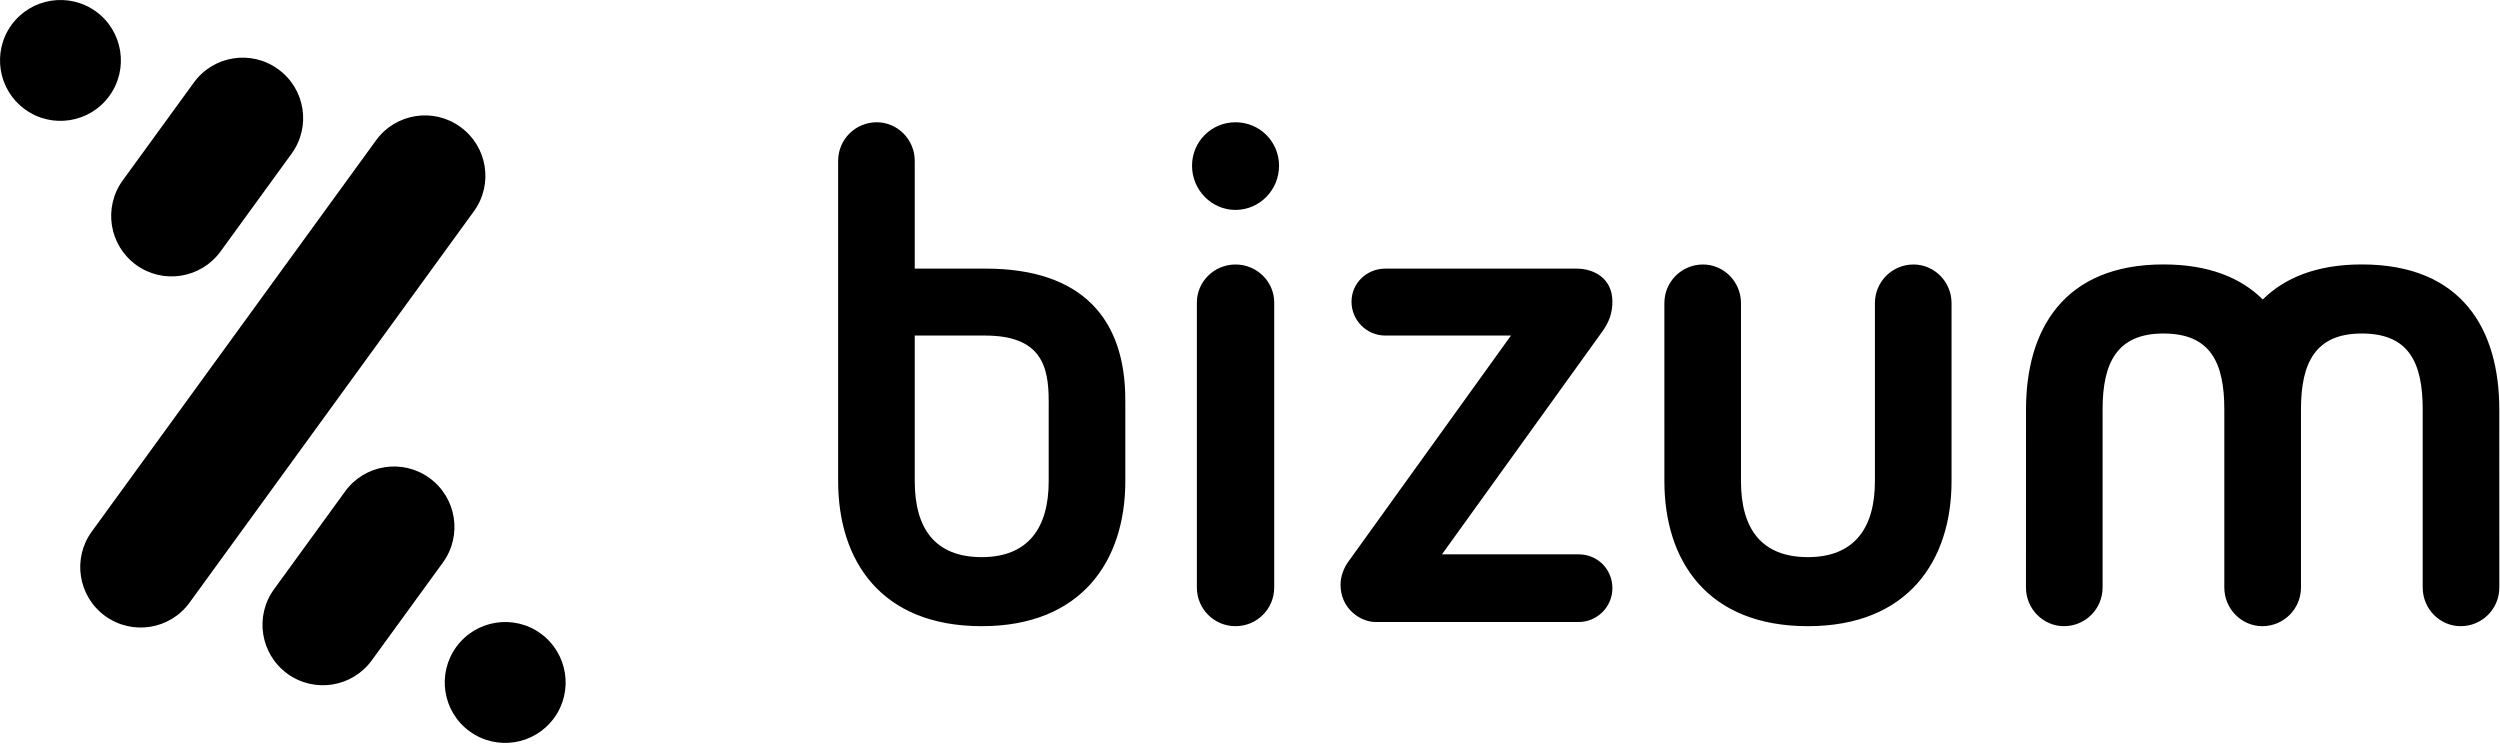 <?xml version="1.0" encoding="UTF-8"?>
<svg width="641px" height="191px" viewBox="0 0 641 191" version="1.1" xmlns="http://www.w3.org/2000/svg" xmlns:xlink="http://www.w3.org/1999/xlink">
    <!-- Generator: Sketch 42 (36781) - http://www.bohemiancoding.com/sketch -->
    <title>bizum</title>
    <desc>Created with Sketch.</desc>
    <defs></defs>
    <g id="Page-1" stroke="none" stroke-width="1" fill="none" fill-rule="evenodd">
        <g id="bizum" fill="#000000">
            <path d="M316.789,67.816 C311.302,67.816 306.878,72.23 306.878,77.548 L306.878,150.637 C306.878,156.128 311.302,160.551 316.789,160.551 C322.282,160.551 326.709,156.128 326.709,150.637 L326.709,77.548 C326.709,72.23 322.282,67.816 316.789,67.816 L316.789,67.816 Z M316.789,31.35 C310.602,31.35 305.638,36.305 305.638,42.498 C305.638,48.678 310.602,53.822 316.789,53.822 C322.991,53.822 327.948,48.678 327.948,42.498 C327.948,36.305 322.991,31.35 316.789,31.35 L316.789,31.35 Z M413.42,77.36 C413.42,71.186 408.473,68.873 404.223,68.873 L355.206,68.873 C350.422,68.873 346.53,72.596 346.53,77.36 C346.53,82.154 350.422,86.036 355.206,86.036 L387.411,86.036 L345.657,144.087 C344.413,145.853 343.713,147.987 343.713,149.928 C343.713,155.936 348.664,159.483 352.733,159.483 L404.764,159.483 C409.53,159.483 413.42,155.587 413.42,150.806 C413.42,146.039 409.717,142.134 404.764,142.134 L369.721,142.134 L410.596,85.337 C412.711,82.511 413.42,80.032 413.42,77.36 L413.42,77.36 Z M268.884,123.389 C268.884,135.418 263.564,142.848 251.706,142.848 C239.672,142.848 234.542,135.418 234.542,123.389 L234.542,86.036 L252.55,86.036 C267.067,86.036 268.884,94.004 268.884,102.86 L268.884,123.389 Z M288.526,102.508 C288.526,81.968 277.682,68.873 252.714,68.873 L234.542,68.873 L234.542,41.259 C234.542,35.762 230.124,31.35 224.805,31.35 C219.316,31.35 214.899,35.762 214.899,41.259 L214.902,123.389 C214.902,143.736 225.87,160.551 251.706,160.551 C277.368,160.551 288.531,143.736 288.531,123.389 L288.531,102.86 L288.526,102.86 L288.526,102.508 Z M490.641,67.816 C485.151,67.816 480.729,72.23 480.729,77.727 L480.729,123.389 C480.729,135.418 475.413,142.848 463.551,142.848 C451.52,142.848 446.387,135.418 446.387,123.389 L446.387,77.727 C446.387,72.23 441.969,67.816 436.651,67.816 C431.163,67.816 426.745,72.23 426.745,77.727 L426.748,123.389 C426.748,143.736 437.717,160.551 463.551,160.551 C489.213,160.551 500.377,143.736 500.377,123.389 L500.377,77.727 C500.377,72.23 495.956,67.816 490.641,67.816 L490.641,67.816 Z M640.819,104.973 C640.819,84.628 631.403,67.802 605.573,67.802 C594.059,67.802 585.799,71.209 580.178,76.784 C574.563,71.209 566.297,67.802 554.711,67.802 C529.045,67.802 519.471,84.628 519.471,104.973 L519.457,150.637 C519.457,156.128 523.879,160.551 529.194,160.551 C534.68,160.551 539.104,156.128 539.104,150.637 L539.104,104.973 C539.104,92.938 542.854,85.511 554.711,85.511 C566.743,85.511 570.315,92.938 570.315,104.973 L570.315,150.637 C570.315,156.128 574.743,160.551 580.059,160.551 C585.545,160.551 589.969,156.128 589.969,150.637 L589.969,104.973 C589.969,92.938 593.711,85.511 605.573,85.511 C617.604,85.511 621.18,92.938 621.18,104.973 L621.18,150.637 C621.18,156.128 625.596,160.551 630.92,160.551 C636.407,160.551 640.827,156.128 640.827,150.637 L640.819,104.973 Z M34.901,67.919 C41.821,72.946 51.51,71.397 56.553,64.467 L74.765,39.401 C79.802,32.476 78.268,22.782 71.336,17.754 C64.413,12.707 54.723,14.246 49.695,21.18 L31.464,46.256 C26.44,53.185 27.956,62.866 34.901,67.919 L34.901,67.919 Z M118.059,32.556 C111.144,27.508 101.449,29.059 96.421,35.975 L23.535,136.292 C18.497,143.208 20.038,152.913 26.952,157.936 C33.886,162.969 43.577,161.442 48.604,154.509 L121.496,54.19 C126.534,47.264 124.994,37.581 118.059,32.556 L118.059,32.556 Z M28.033,24.604 C33.07,17.687 31.53,7.985 24.62,2.957 C17.674,-2.073 7.985,-0.523 2.963,6.373 C-2.07,13.308 -0.536,23.002 6.389,28.029 C13.305,33.064 23.008,31.528 28.033,24.604 L28.033,24.604 Z M138.636,162.437 C131.722,157.415 122.017,158.955 116.993,165.87 C111.967,172.795 113.492,182.49 120.415,187.52 C127.35,192.559 137.04,191.019 142.074,184.087 C147.102,177.17 145.561,167.467 138.636,162.437 L138.636,162.437 Z M110.125,122.565 C103.211,117.537 93.506,119.077 88.487,126.001 L70.261,151.086 C65.235,158.003 66.76,167.687 73.68,172.735 C80.615,177.776 90.309,176.227 95.336,169.297 L113.572,144.221 C118.591,137.297 117.06,127.602 110.125,122.565 L110.125,122.565 Z" id="Fill-1"></path>
        </g>
    </g>
</svg>